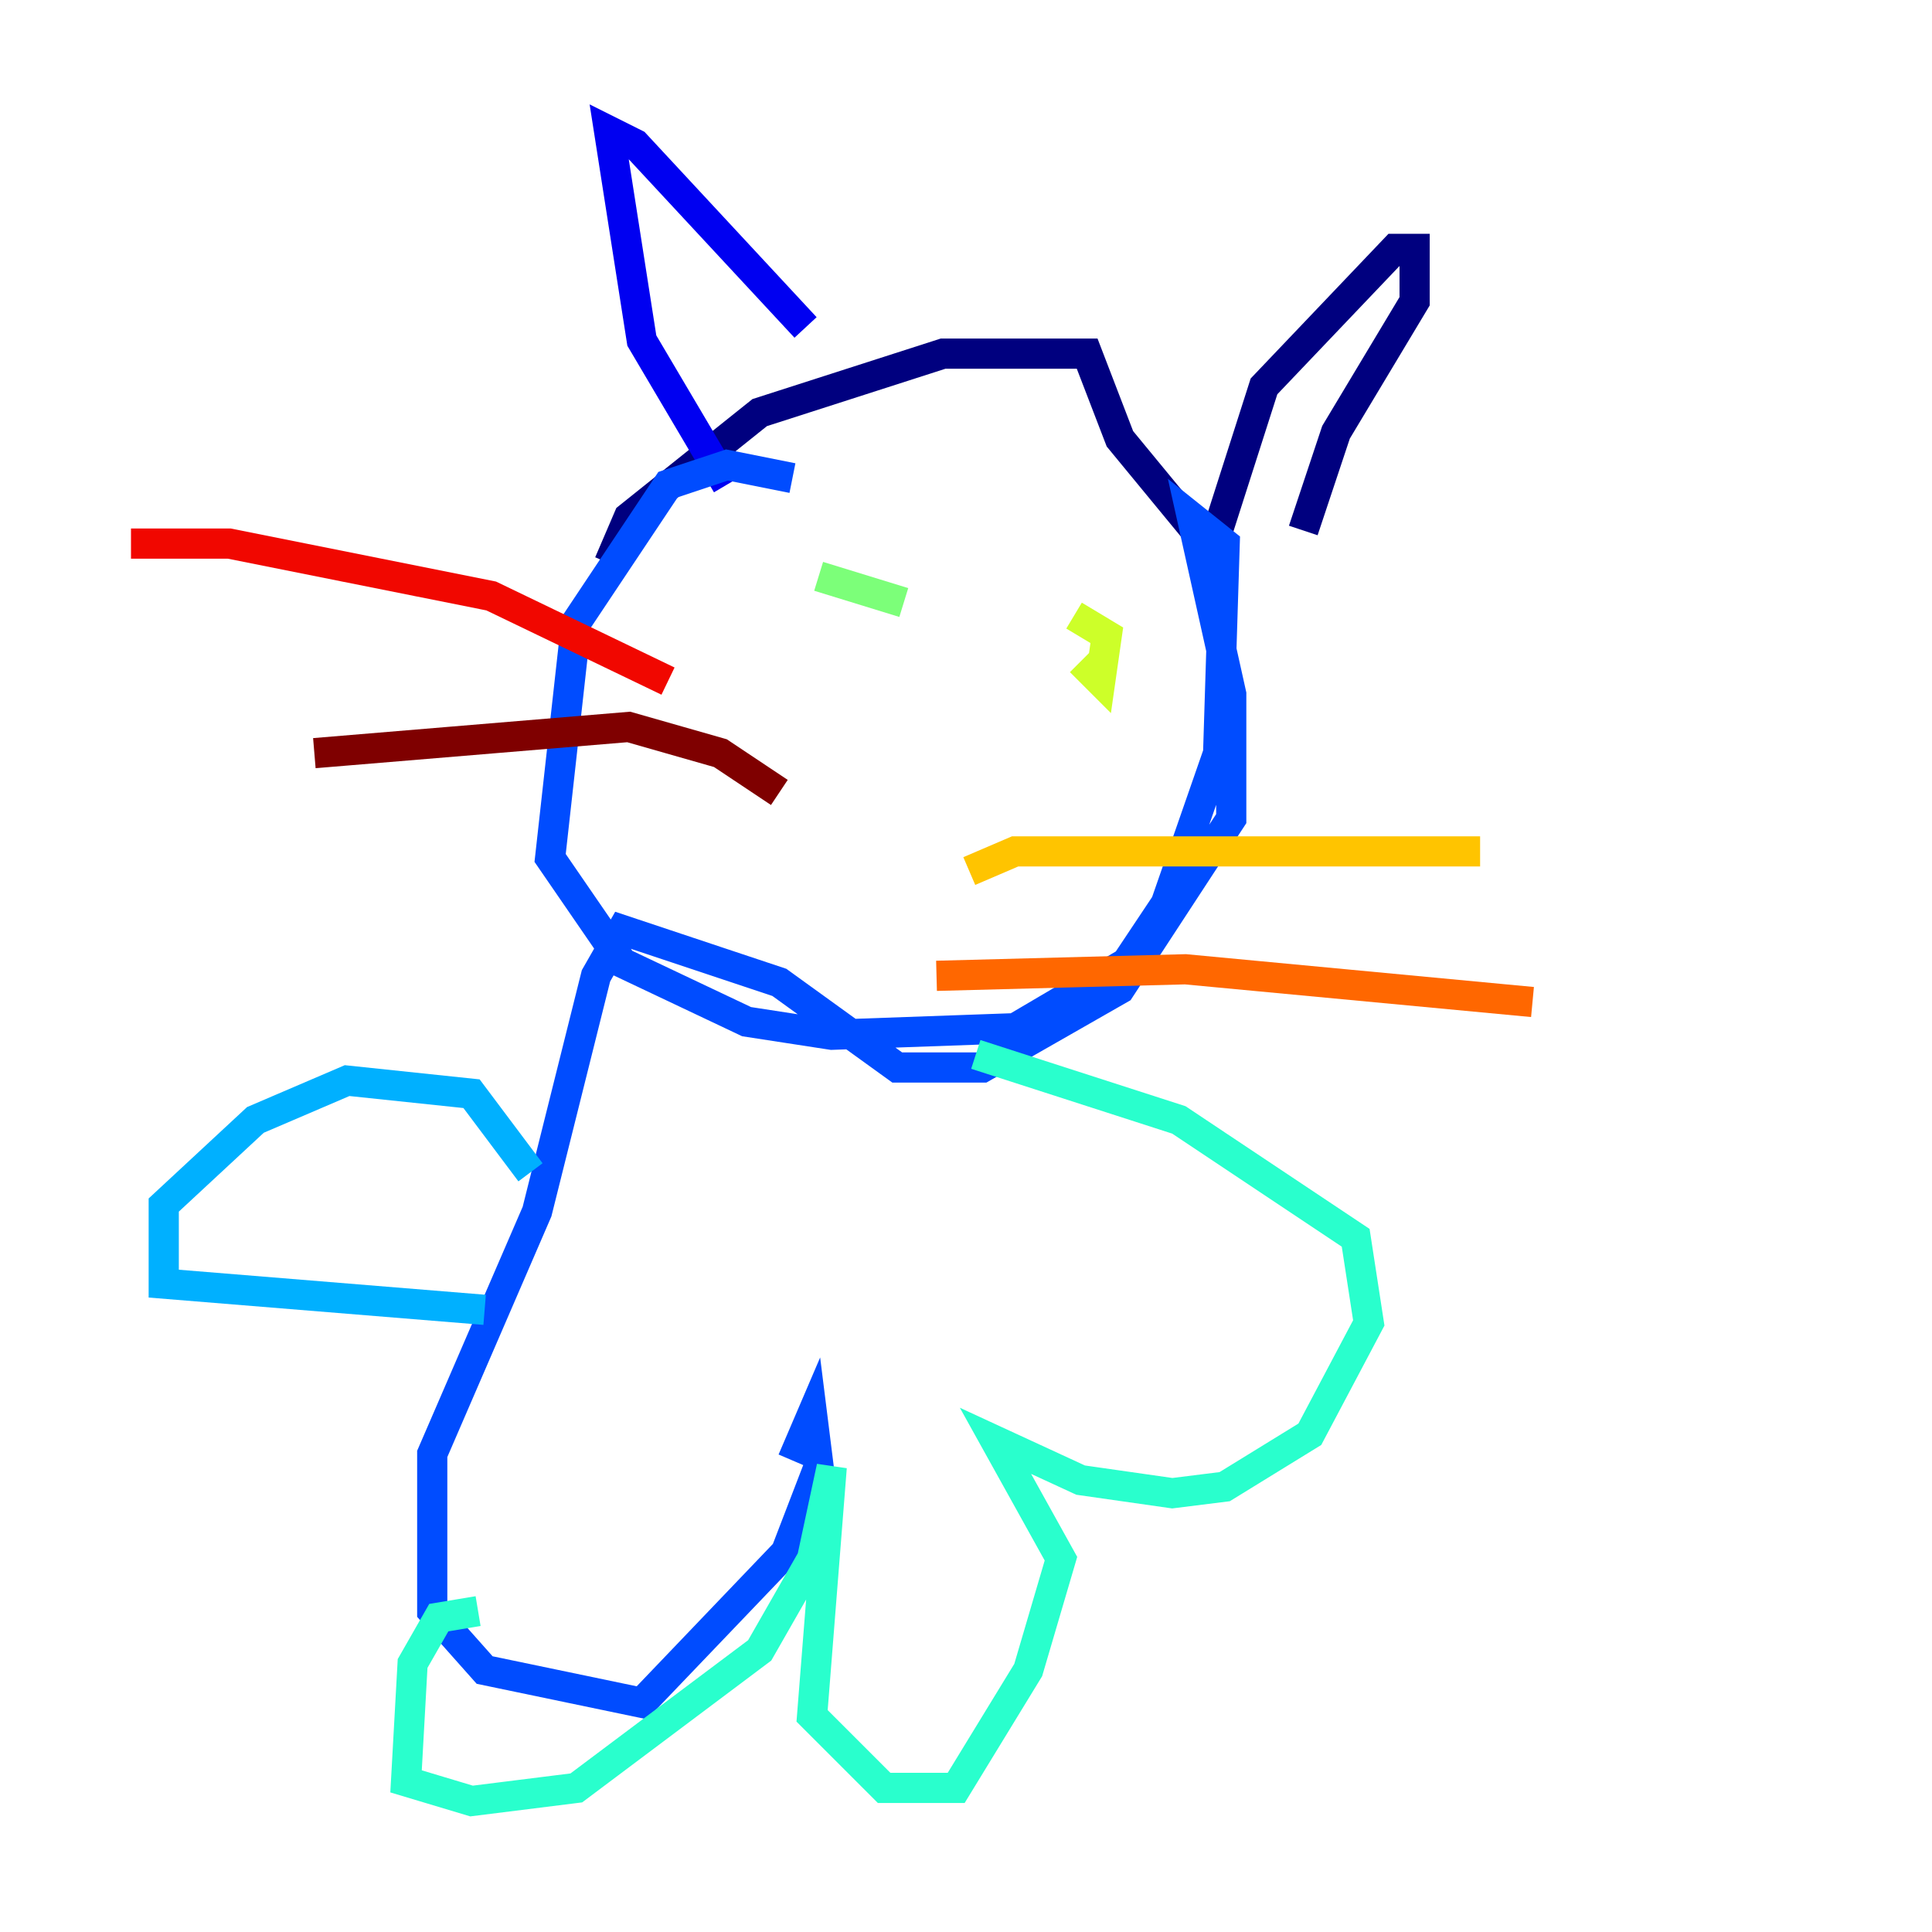 <?xml version="1.0" encoding="utf-8" ?>
<svg baseProfile="tiny" height="128" version="1.2" viewBox="0,0,128,128" width="128" xmlns="http://www.w3.org/2000/svg" xmlns:ev="http://www.w3.org/2001/xml-events" xmlns:xlink="http://www.w3.org/1999/xlink"><defs /><polyline fill="none" points="40.352,37.315 41.654,34.278 50.332,27.336 62.481,23.43 72.027,23.43 74.197,29.071 80.271,36.447 83.742,25.6 92.42,16.488 93.722,16.488 93.722,19.959 88.515,28.637 86.346,35.146" stroke="#00007f" stroke-width="2" /><polyline fill="none" points="48.163,32.108 42.522,22.563 40.352,8.678 42.088,9.546 53.37,21.695" stroke="#0000f1" stroke-width="2" /><polyline fill="none" points="52.502,31.675 48.163,30.807 44.258,32.108 38.183,41.22 36.447,56.841 41.22,63.783 49.464,67.688 55.105,68.556 67.254,68.122 74.63,63.783 77.234,59.878 80.705,49.898 81.139,36.014 78.969,34.278 81.573,45.993 81.573,54.237 74.197,65.519 65.085,70.725 59.444,70.725 51.634,65.085 41.22,61.614 39.485,64.651 35.58,80.271 28.637,96.325 28.637,106.739 32.108,110.644 42.522,112.814 52.068,102.834 54.237,97.193 53.803,93.722 52.502,96.759" stroke="#004cff" stroke-width="2" /><polyline fill="none" points="35.146,77.668 31.241,72.461 22.997,71.593 16.922,74.197 10.848,79.837 10.848,85.044 32.108,86.78" stroke="#00b0ff" stroke-width="2" /><polyline fill="none" points="31.675,106.739 29.071,107.173 27.336,110.21 26.902,118.02 31.241,119.322 38.183,118.454 50.332,109.342 53.803,103.268 55.105,97.193 53.803,113.681 58.576,118.454 63.349,118.454 68.122,110.644 70.291,103.268 65.953,95.458 71.593,98.061 77.668,98.929 81.139,98.495 86.78,95.024 90.685,87.647 89.817,82.007 78.102,74.197 64.651,69.858" stroke="#29ffcd" stroke-width="2" /><polyline fill="none" points="54.237,38.183 59.878,39.919" stroke="#7cff79" stroke-width="2" /><polyline fill="none" points="71.593,43.824 72.895,45.125 73.329,42.088 71.159,40.786" stroke="#cdff29" stroke-width="2" /><polyline fill="none" points="64.217,57.709 67.254,56.407 98.061,56.407" stroke="#ffc400" stroke-width="2" /><polyline fill="none" points="62.047,64.651 78.536,64.217 101.532,66.386" stroke="#ff6700" stroke-width="2" /><polyline fill="none" points="44.258,45.125 32.542,39.485 15.186,36.014 8.678,36.014" stroke="#f10700" stroke-width="2" /><polyline fill="none" points="51.634,52.502 47.729,49.898 41.654,48.163 20.827,49.898" stroke="#7f0000" stroke-width="2" /></svg>